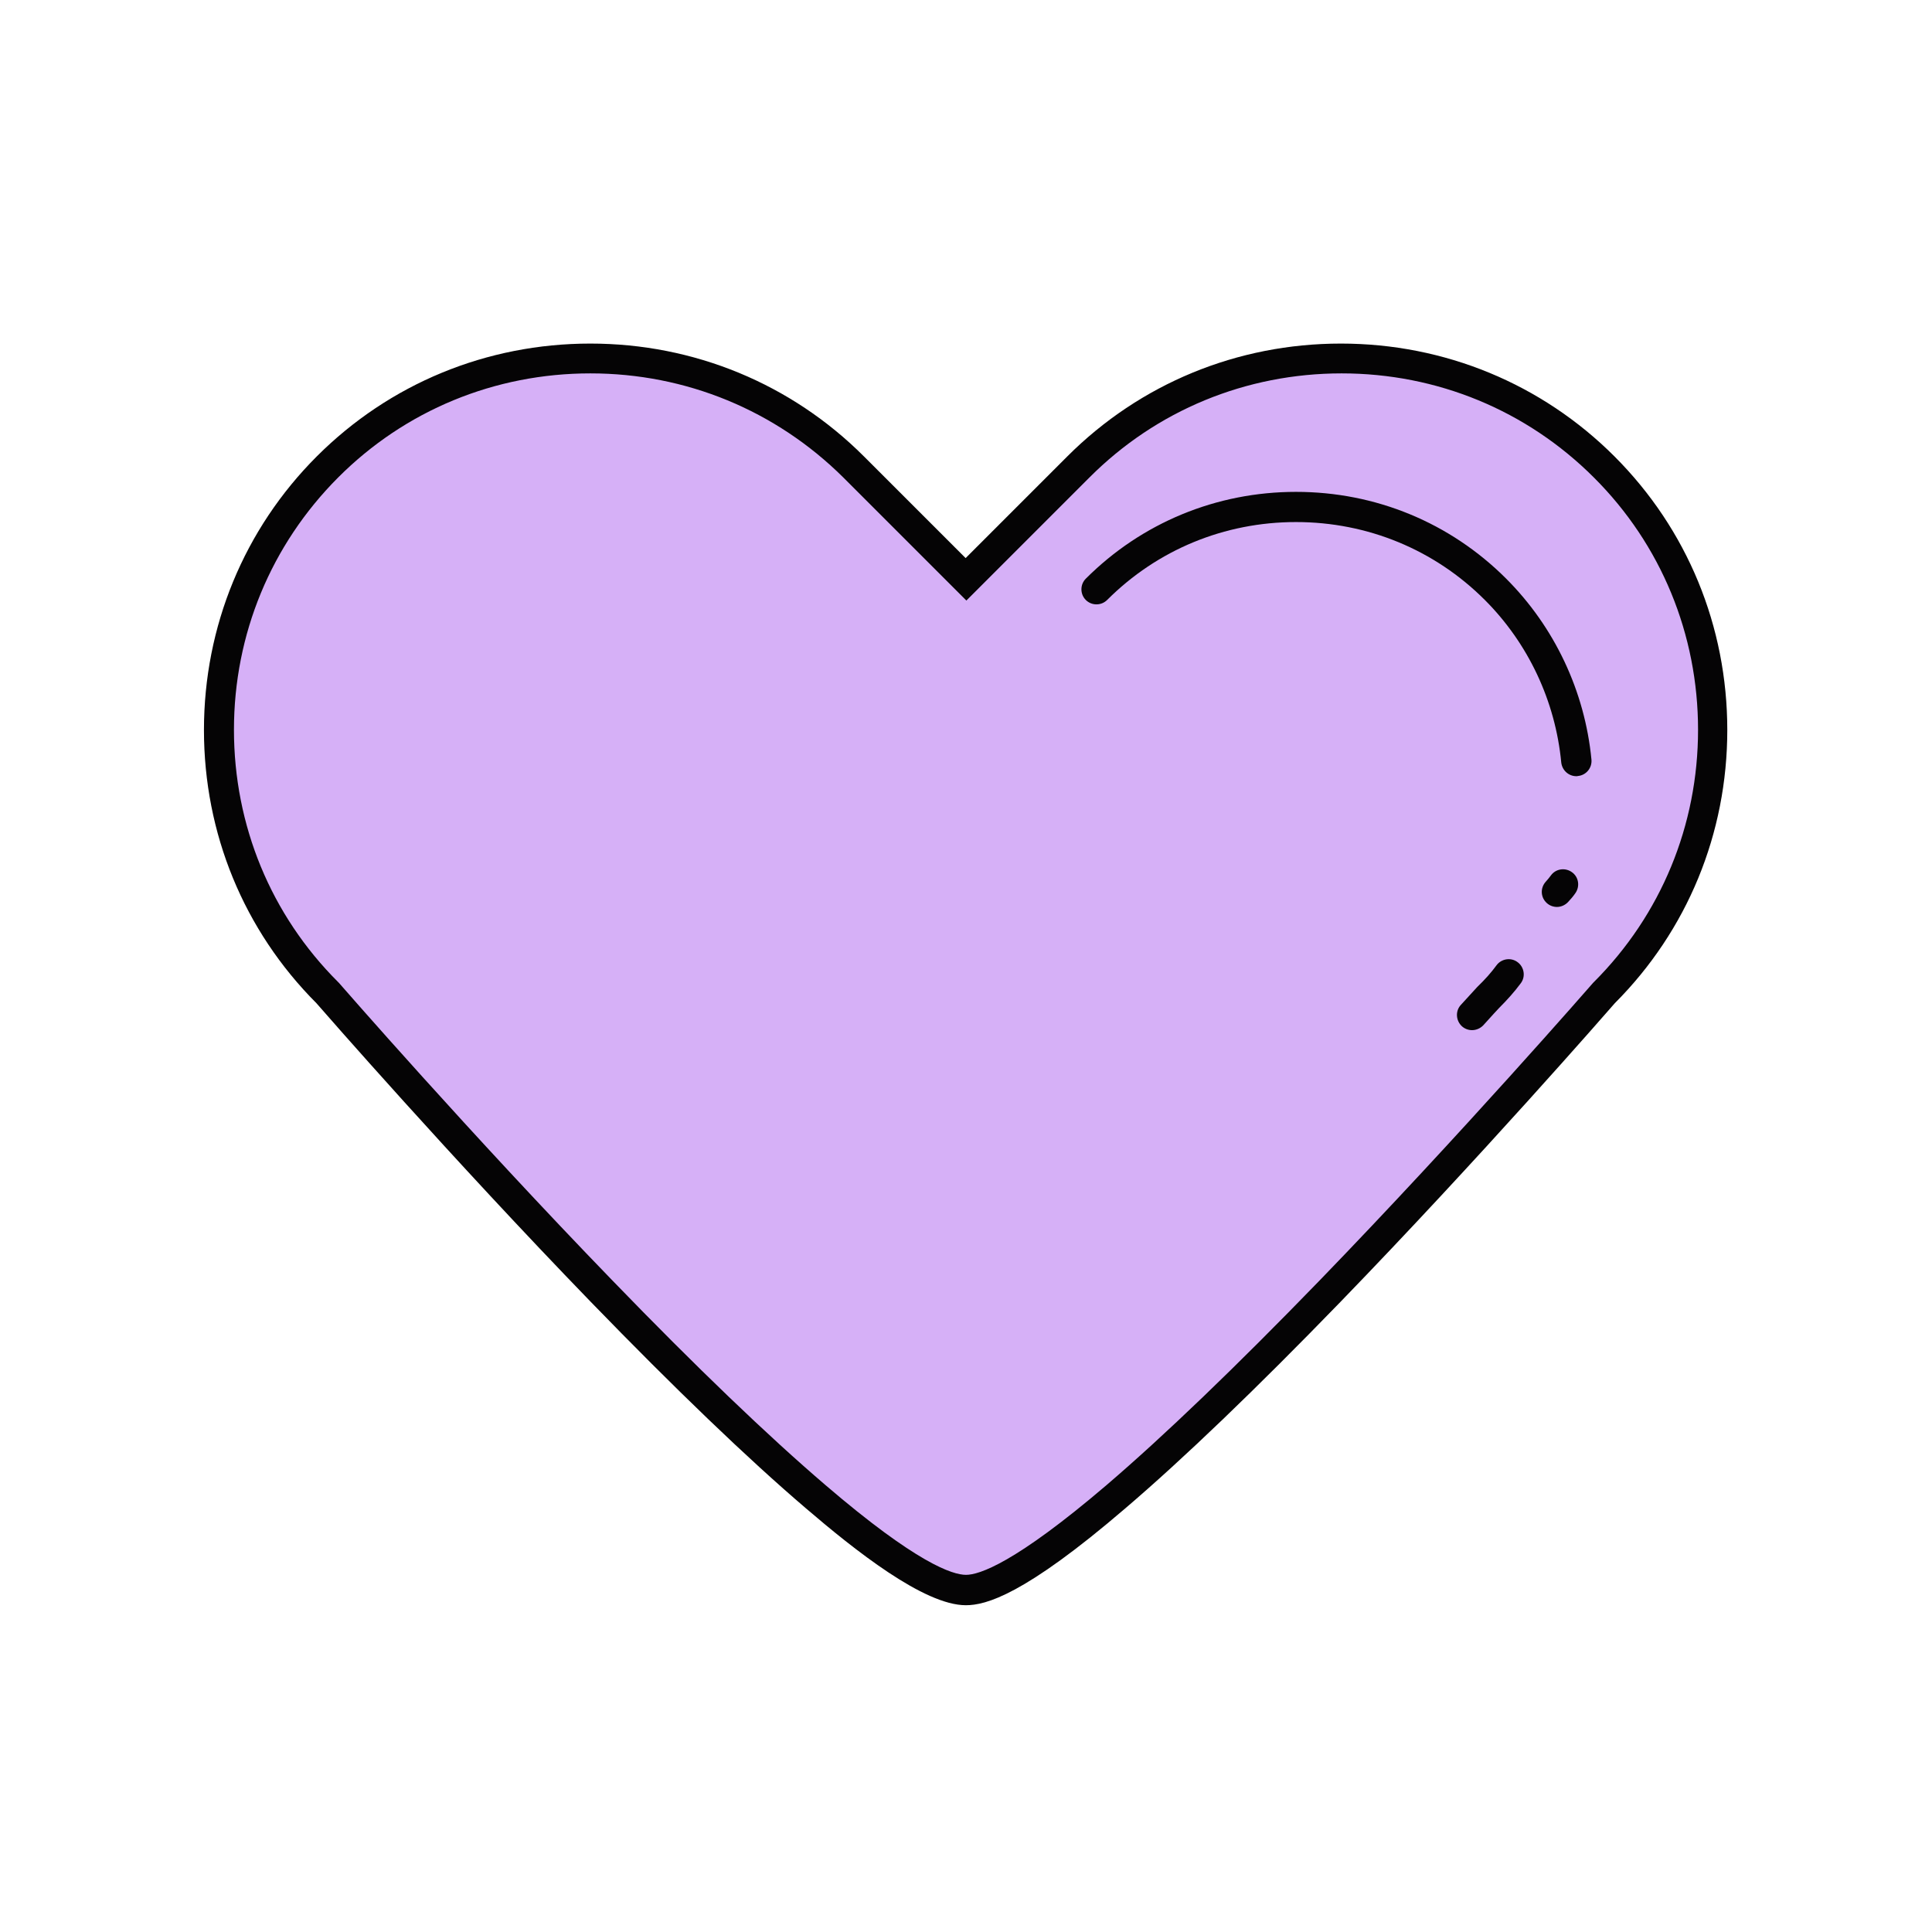 <?xml version="1.0" standalone="no"?><!DOCTYPE svg PUBLIC "-//W3C//DTD SVG 1.1//EN" "http://www.w3.org/Graphics/SVG/1.1/DTD/svg11.dtd"><svg t="1521001560716" class="icon" style="" viewBox="0 0 1024 1024" version="1.1" xmlns="http://www.w3.org/2000/svg" p-id="2824" xmlns:xlink="http://www.w3.org/1999/xlink" width="32" height="32"><defs><style type="text/css"></style></defs><path d="M850.2 247.4c-76.7-76.7-202.1-76.7-278.8 0L511.9 307l-59.5-59.5c-76.7-76.7-202.1-76.7-278.8 0-76.7 76.7-76.7 202.1 0 278.8 0 0 275 316.6 338.3 316.6s338.3-316.6 338.3-316.6c76.6-76.8 76.6-202.2 0-278.9z" fill="#D6B0F7" p-id="2825"></path><path d="M511.9 850.8c-22.2 0-59-29.3-84.8-51.4-30.9-26.4-69.2-63.2-113.9-109.3-74-76.4-141.5-153.8-145.5-158.4-38.5-38.6-59.6-90-59.6-144.8 0-54.9 21.3-106.5 59.8-145 38.6-38.6 90.1-59.8 145-59.8 54.9 0 106.5 21.3 145 59.8l53.9 53.9 53.9-53.9c38.6-38.6 90.1-59.8 145-59.8 54.9 0 106.5 21.3 145 59.8 38.6 38.6 59.8 90.1 59.8 145 0 54.9-21.2 106.3-59.6 144.8-4 4.6-71.5 82-145.5 158.4-44.7 46.1-83 82.9-113.9 109.3-53.7 46.1-74 51.4-84.6 51.4z m-199-652.9c-50.7 0-98.2 19.6-133.7 55.2s-55.2 83-55.2 133.7 19.6 98.2 55.2 133.7l0.4 0.4c0.7 0.8 69.5 79.9 145.2 158 44.3 45.8 82.3 82.2 112.8 108.3 48.3 41.4 67.3 47.5 74.4 47.5 7 0 26-6.2 74.4-47.5 30.5-26.1 68.4-62.5 112.8-108.3 75.6-78.1 144.5-157.2 145.2-158l0.4-0.4c35.6-35.6 55.2-83.1 55.2-133.7s-19.6-98.2-55.2-133.7c-35.6-35.6-83.1-55.2-133.7-55.2-50.7 0-98.2 19.6-133.7 55.2l-65.2 65.2-65.2-65.2c-35.9-35.6-83.4-55.2-134.1-55.2z" fill="#050405" p-id="2826"></path><path d="M835.5 411.4c-4.1 0-7.5-3.1-8-7.2C824.4 371.6 810 341 787 318c-26.6-26.6-62.1-41.3-100.1-41.3s-73.5 14.7-100.1 41.3c-3.1 3.1-8.2 3.1-11.3 0-3.1-3.1-3.1-8.2 0-11.3 29.6-29.6 69.2-46 111.4-46s81.7 16.3 111.4 46c25.6 25.6 41.7 59.6 45.2 95.9 0.4 4.4-2.8 8.3-7.2 8.7-0.3 0.1-0.5 0.1-0.8 0.1zM825.2 480.7c-1.9 0-3.9-0.7-5.4-2.1-3.3-3-3.5-8-0.5-11.3 1-1.1 1.9-2.2 2.7-3.3 2.6-3.6 7.6-4.3 11.2-1.7 3.6 2.6 4.3 7.6 1.7 11.2-1.1 1.6-2.4 3.1-3.8 4.6-1.6 1.7-3.8 2.6-5.9 2.6zM780.2 546c-1.9 0-3.9-0.7-5.4-2.1-3.2-3-3.5-8.1-0.5-11.3 5.4-5.9 8.5-9.3 8.6-9.4l0.4-0.4c3.6-3.5 7-7.2 9.9-11.2 2.6-3.5 7.7-4.3 11.2-1.6 3.5 2.6 4.3 7.7 1.6 11.2-3.4 4.6-7.3 8.9-11.4 13-0.8 0.8-3.8 4.1-8.5 9.3-1.6 1.6-3.7 2.5-5.9 2.5z" fill="#050405" p-id="2827"></path></svg>